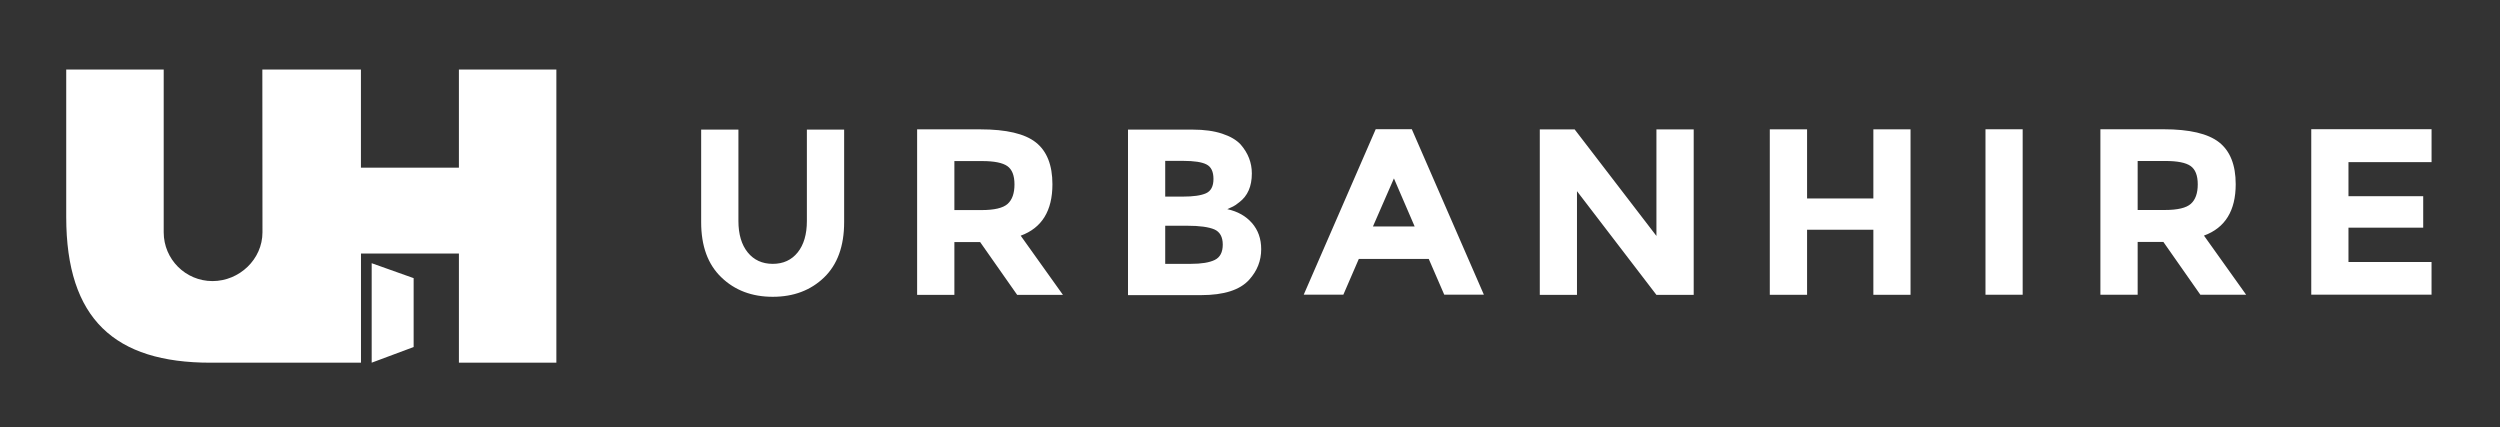 <?xml version="1.0" encoding="UTF-8"?>
<svg width="755px" height="129px" viewBox="0 0 755 129" version="1.1" xmlns="http://www.w3.org/2000/svg" xmlns:xlink="http://www.w3.org/1999/xlink">
    <rect x="0" y="0" width="755" height="129" fill="#333333" stroke="none"/>
    <!-- Generator: Sketch 55.1 (78136) - https://sketchapp.com -->
    <title>white-long</title>
    <desc>Created with Sketch.</desc>
    <g id="white-long" stroke="none" stroke-width="1" fill="none" fill-rule="evenodd" transform="translate(0, 1)">
        <path d="M124.919,103.802 L112.249,108.531 L112.249,78.487 L124.919,82.999 L124.919,103.802 Z M138.59,20 L168.023,20 L168.023,108.534 L138.592,108.534 L138.592,75.574 L109.02,75.574 L109.02,108.534 L78.463,108.534 L63.569,108.534 C34.727,108.534 20,95.407 20,64.555 L20,20 L49.438,20 L49.438,69.158 C49.438,77.294 56.033,83.887 64.168,83.887 C72.306,83.887 79.265,77.294 79.265,69.158 L79.229,20 L108.999,20 L108.999,49.638 L138.59,49.638 L138.59,20 Z" id="Combined-Shape" fill="#FFFFFF"></path>
        <path d="M308.248,70.176 L321.004,88.044 L307.18,88.044 L295.997,72.096 L288.222,72.096 L288.222,88.044 L276.97,88.044 L276.97,38.064 L296.062,38.064 C303.906,38.064 309.492,39.375 312.815,41.998 C316.151,44.623 317.833,48.846 317.833,54.652 C317.833,62.657 314.649,67.838 308.248,70.176 Z M306.373,54.69 C306.373,52.003 305.65,50.16 304.199,49.149 C302.757,48.154 300.241,47.645 296.648,47.645 L288.222,47.645 L288.222,62.443 L296.422,62.443 C300.277,62.443 302.901,61.826 304.287,60.592 C305.676,59.35 306.373,57.383 306.373,54.69 Z M340.656,88.128 L340.656,38.144 L360.272,38.144 C363.669,38.144 366.612,38.548 369.081,39.363 C371.547,40.171 373.407,41.263 374.68,42.644 C376.93,45.231 378.057,48.134 378.057,51.377 C378.057,55.28 376.794,58.183 374.235,60.099 C373.384,60.768 372.784,61.182 372.429,61.341 C372.121,61.511 371.496,61.786 370.647,62.169 C373.764,62.843 376.233,64.231 378.095,66.353 C379.952,68.482 380.881,71.11 380.881,74.252 C380.881,77.734 379.675,80.802 377.262,83.468 C374.477,86.575 369.629,88.128 362.725,88.128 L340.656,88.128 Z M351.895,58.374 L357.242,58.374 C360.359,58.374 362.687,58.05 364.191,57.379 C365.706,56.705 366.468,55.275 366.468,53.043 C366.468,50.845 365.771,49.374 364.369,48.667 C362.97,47.939 360.616,47.584 357.306,47.584 L351.895,47.584 L351.895,58.374 Z M351.895,78.683 L359.608,78.683 C362.831,78.683 365.251,78.292 366.861,77.5 C368.466,76.716 369.274,75.168 369.274,72.864 C369.274,70.552 368.417,69.017 366.725,68.276 C365.007,67.554 362.283,67.173 358.541,67.173 L351.895,67.173 L351.895,78.683 Z M436.164,87.995 L431.48,77.19 L410.365,77.19 L405.692,87.995 L393.724,87.995 L415.468,38.011 L426.362,38.011 L448.131,87.995 L436.164,87.995 Z M420.966,52.879 L414.627,67.4 L427.229,67.4 L420.966,52.879 Z M500.242,38.07 L511.496,38.07 L511.496,88.054 L500.242,88.054 L476.248,56.731 L476.248,88.054 L465.016,88.054 L465.016,38.07 L475.536,38.07 L500.242,70.254 L500.242,38.07 Z M565.756,38.053 L576.982,38.053 L576.982,88.036 L565.756,88.036 L565.756,68.372 L545.736,68.372 L545.736,88.036 L534.478,88.036 L534.478,38.053 L545.736,38.053 L545.736,58.93 L565.756,58.93 L565.756,38.053 Z M599.616,88.017 L599.616,38.036 L610.847,38.036 L610.847,88.017 L599.616,88.017 Z M665.597,70.15 L678.341,88.019 L664.514,88.019 L653.347,72.071 L645.572,72.071 L645.572,88.019 L634.32,88.019 L634.32,38.038 L653.416,38.038 C661.23,38.038 666.816,39.35 670.165,41.973 C673.5,44.598 675.183,48.82 675.183,54.627 C675.183,62.631 671.998,67.813 665.597,70.15 Z M663.722,54.665 C663.722,51.978 662.986,50.134 661.549,49.124 C660.111,48.126 657.59,47.617 653.972,47.617 L645.572,47.617 L645.572,62.418 L653.766,62.418 C657.626,62.418 660.237,61.798 661.623,60.567 C663.025,59.325 663.722,57.357 663.722,54.665 Z M734.331,38.015 L734.331,47.961 L709.237,47.961 L709.237,58.247 L731.808,58.247 L731.808,67.761 L709.237,67.761 L709.237,78.124 L734.326,78.124 L734.326,87.998 L698,87.998 L698,38.015 L734.331,38.015 Z M233.377,78.683 C236.549,78.683 239.056,77.526 240.905,75.222 C242.75,72.918 243.678,69.748 243.678,65.741 L243.678,38.145 L254.93,38.145 L254.93,66.101 C254.93,73.355 252.893,78.912 248.868,82.795 C244.835,86.678 239.666,88.632 233.377,88.632 C227.081,88.632 221.896,86.673 217.848,82.756 C213.774,78.848 211.75,73.309 211.75,66.101 L211.75,38.145 L223.002,38.145 L223.002,65.741 C223.002,69.748 223.946,72.918 225.806,75.222 C227.673,77.526 230.198,78.683 233.377,78.683 Z" id="Combined-Shape" fill="#FFFFFF"></path>
    </g>
</svg>